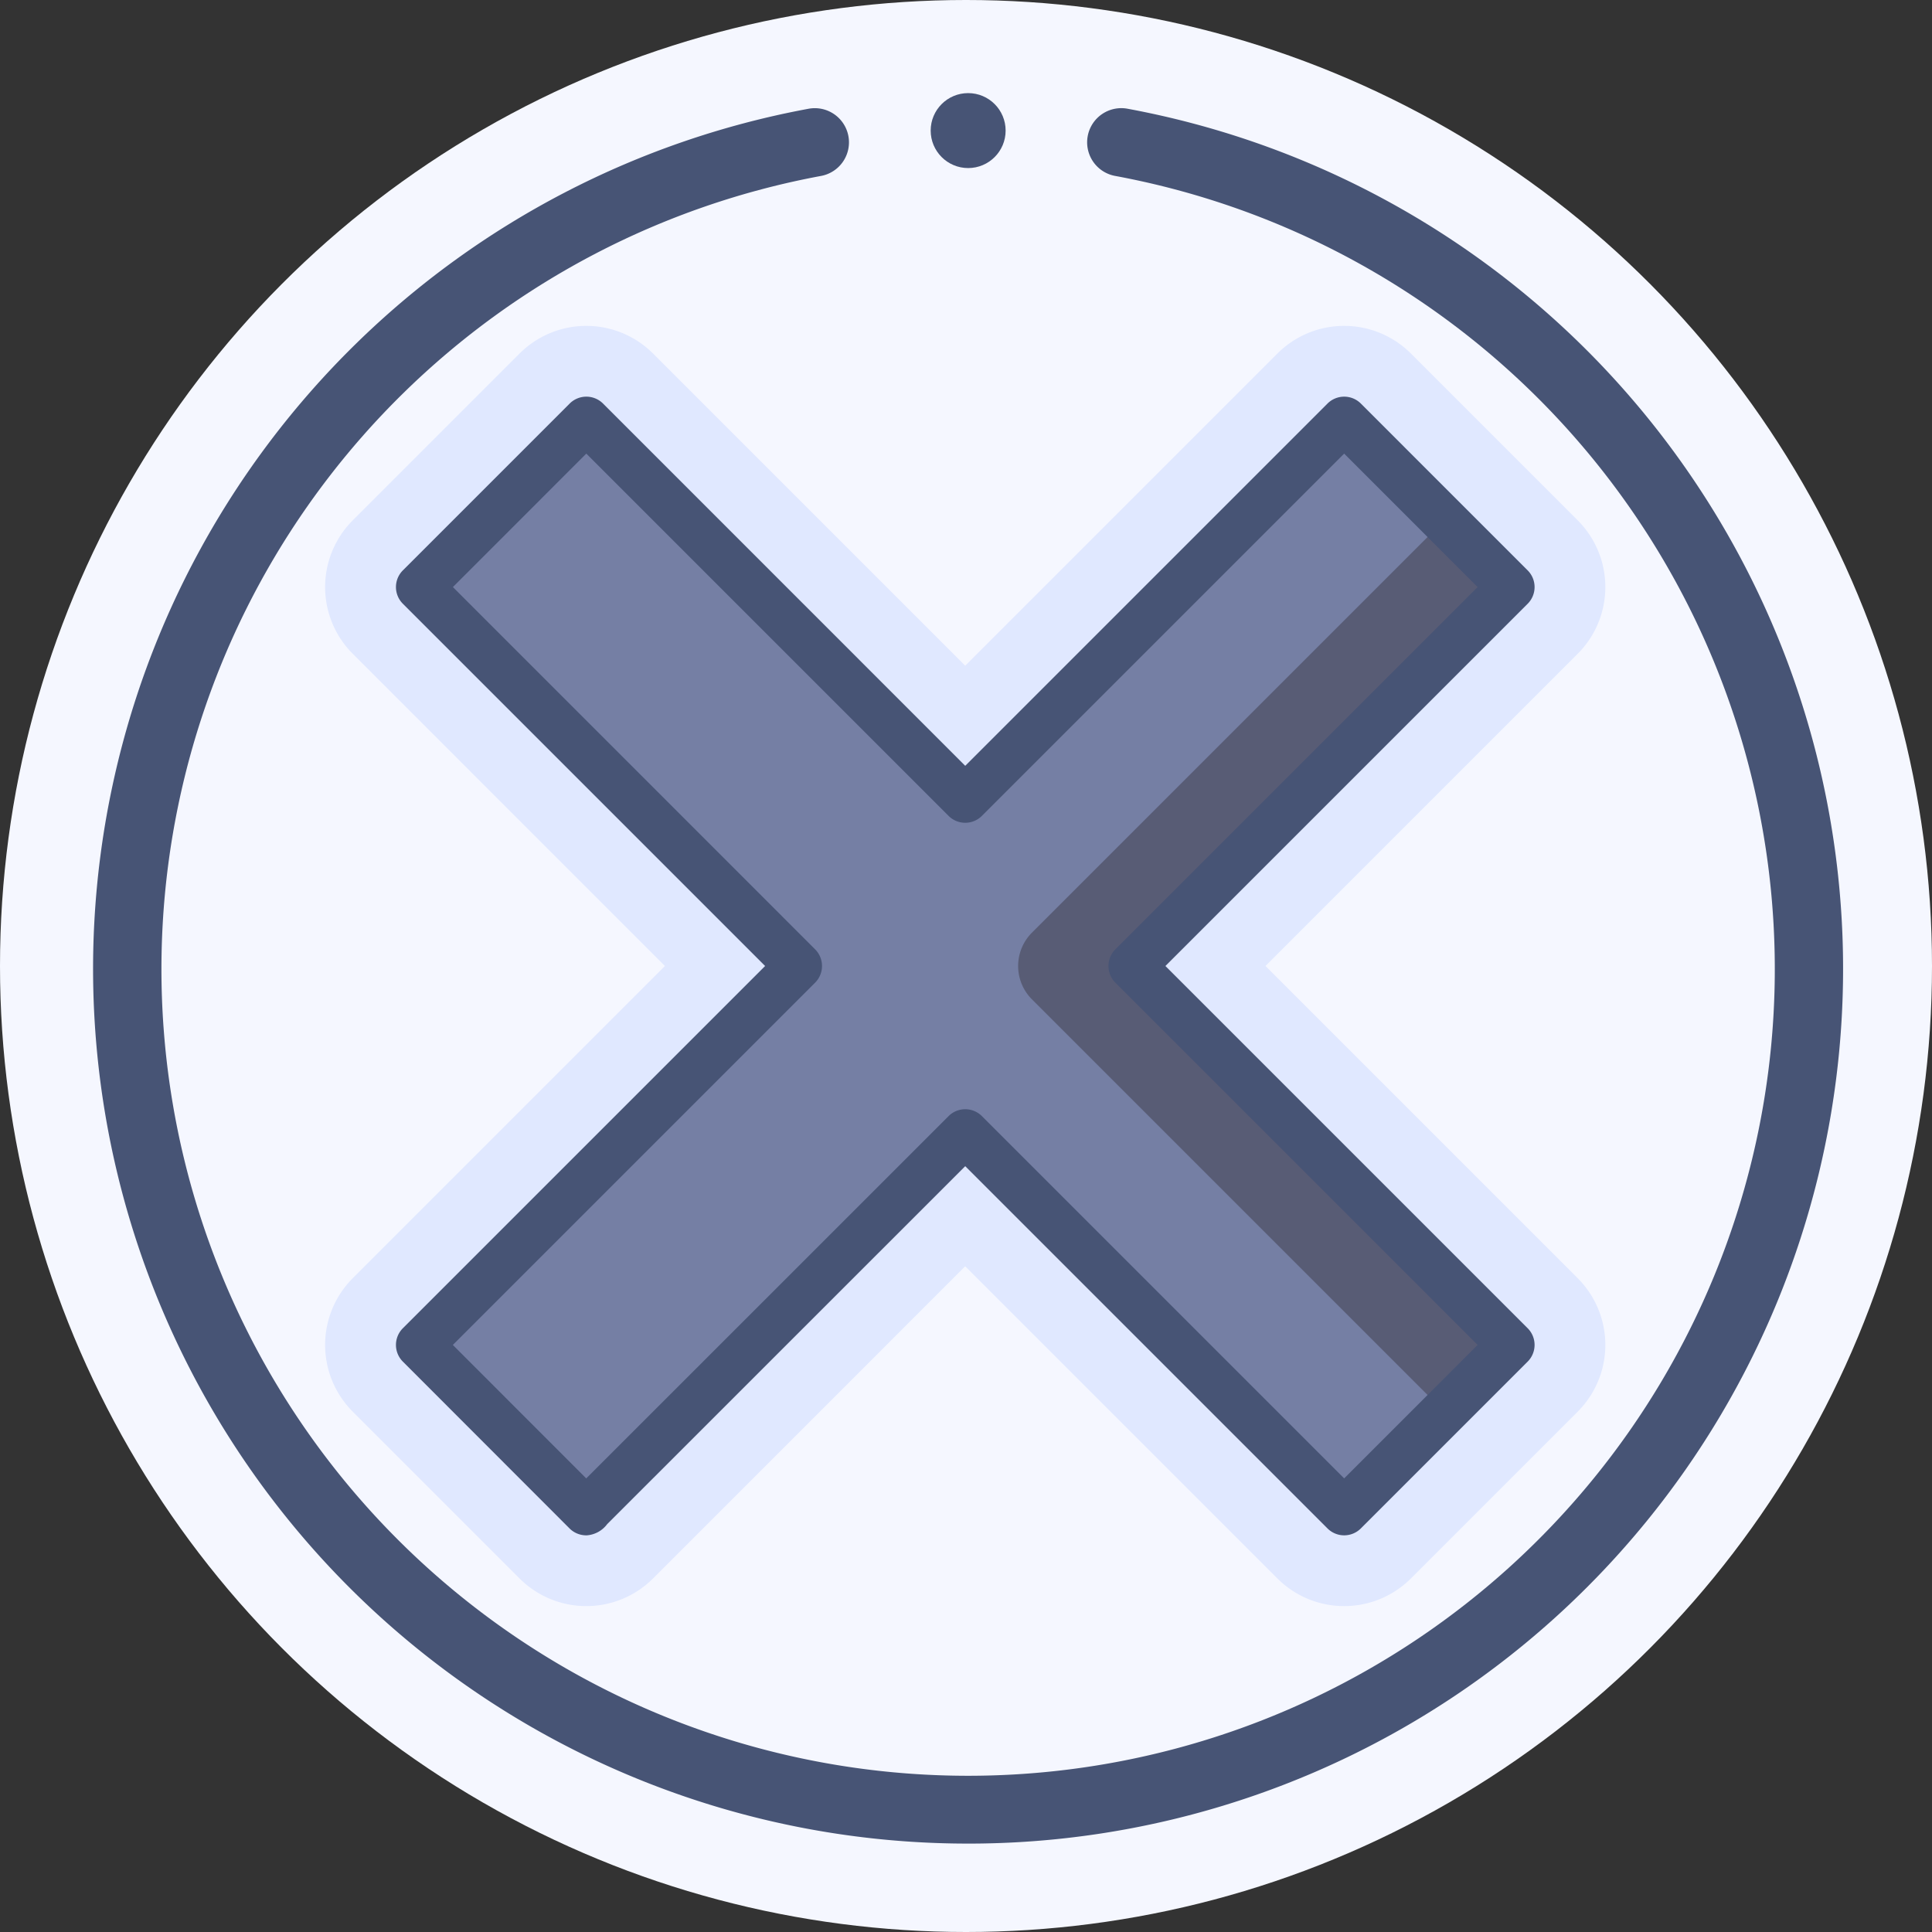 <svg xmlns="http://www.w3.org/2000/svg" width="166" height="166" viewBox="0 0 166 166">
  <rect x="0" y="0" width="166" height="166" fill="#333333" stroke="none"/>
  <g id="Group_7" data-name="Group 7" transform="translate(-434 -1896)">
    <g id="Group_5" data-name="Group 5" transform="translate(434 1896)">
      <circle id="Ellipse_4" data-name="Ellipse 4" cx="83" cy="83" r="83" fill="#f5f7ff"/>
      <g id="Group_4" data-name="Group 4" transform="translate(27.934 28)">
        <path id="Path_1" data-name="Path 1" d="M133.3,62.5l26.825-26.825a8.108,8.108,0,0,0,0-11.466L145.793,9.875a8.109,8.109,0,0,0-11.467,0L107.5,36.7,80.676,9.876a8.108,8.108,0,0,0-11.467,0L54.876,24.209a8.108,8.108,0,0,0,0,11.466L81.7,62.5,54.876,89.326a8.108,8.108,0,0,0,0,11.466l14.333,14.333a8.109,8.109,0,0,0,11.467,0L107.5,88.3l26.825,26.825a8.108,8.108,0,0,0,11.467,0l14.333-14.333a8.108,8.108,0,0,0,0-11.466Z" transform="translate(-52.501 -7.501)" fill="#e0e8ff"/>
        <path id="Path_2" data-name="Path 2" d="M256.182,107.612l32.559-32.559-5.733-5.733H274.9l-38.292,38.292L274.9,145.9h8.108l5.733-5.733Z" transform="translate(-186.848 -52.612)" fill="#585c75"/>
        <path id="Path_3" data-name="Path 3" d="M170.552,46.1l-8.6-8.6L129.393,70.059,96.834,37.5,82.5,51.833,115.06,84.392,82.5,116.951l14.325,14.333c.008,0,32.567-32.558,32.567-32.558l32.559,32.558,8.6-8.6L135.126,87.259a4.054,4.054,0,0,1,0-5.733Z" transform="translate(-74.393 -29.392)" fill="#757fa4"/>
        <path id="Path_14" data-name="Path 14" d="M75.6,110.044a2.027,2.027,0,0,0,0,2.866L89.92,127.243a2.027,2.027,0,0,0,1.232.584q.123.012.235.012a2.4,2.4,0,0,0,1.765-.96l30.768-30.761,31.125,31.125a2.027,2.027,0,0,0,2.867,0l14.333-14.333a2.027,2.027,0,0,0,0-2.867L141.12,78.919l31.126-31.125a2.027,2.027,0,0,0,0-2.866L157.913,30.594a2.028,2.028,0,0,0-2.867,0L123.92,61.719,92.8,30.594a2.027,2.027,0,0,0-2.867,0L75.6,44.927a2.027,2.027,0,0,0,0,2.866l31.126,31.126ZM79.9,46.36,91.362,34.894l31.125,31.125a2.027,2.027,0,0,0,2.867,0l31.125-31.125L167.946,46.36,136.82,77.486a2.027,2.027,0,0,0,0,2.866l31.126,31.125-11.467,11.467L125.354,91.819a2.027,2.027,0,0,0-2.867,0c-.282.282-24.9,24.9-31.131,31.126L79.895,111.478l31.126-31.126a2.027,2.027,0,0,0,0-2.866Z" transform="translate(-68.92 -23.919)" fill="#475475"/>
      </g>
    </g>
    <g id="Group_6" data-name="Group 6" transform="translate(442 1904)">
      <path id="Path_17" data-name="Path 17" d="M75.185,153.206A75.158,75.158,0,0,1,61.435,4.153,2.936,2.936,0,1,1,62.5,9.927a69.311,69.311,0,1,0,25.365,0,2.936,2.936,0,1,1,1.068-5.773,75.159,75.159,0,0,1-13.75,149.053Z" transform="translate(0 -2.802)" fill="#475475"/>
      <circle id="Ellipse_3" data-name="Ellipse 3" cx="3.22" cy="3.22" r="3.22" transform="translate(71.965)" fill="#475475"/>
    </g>
  </g>
</svg>
